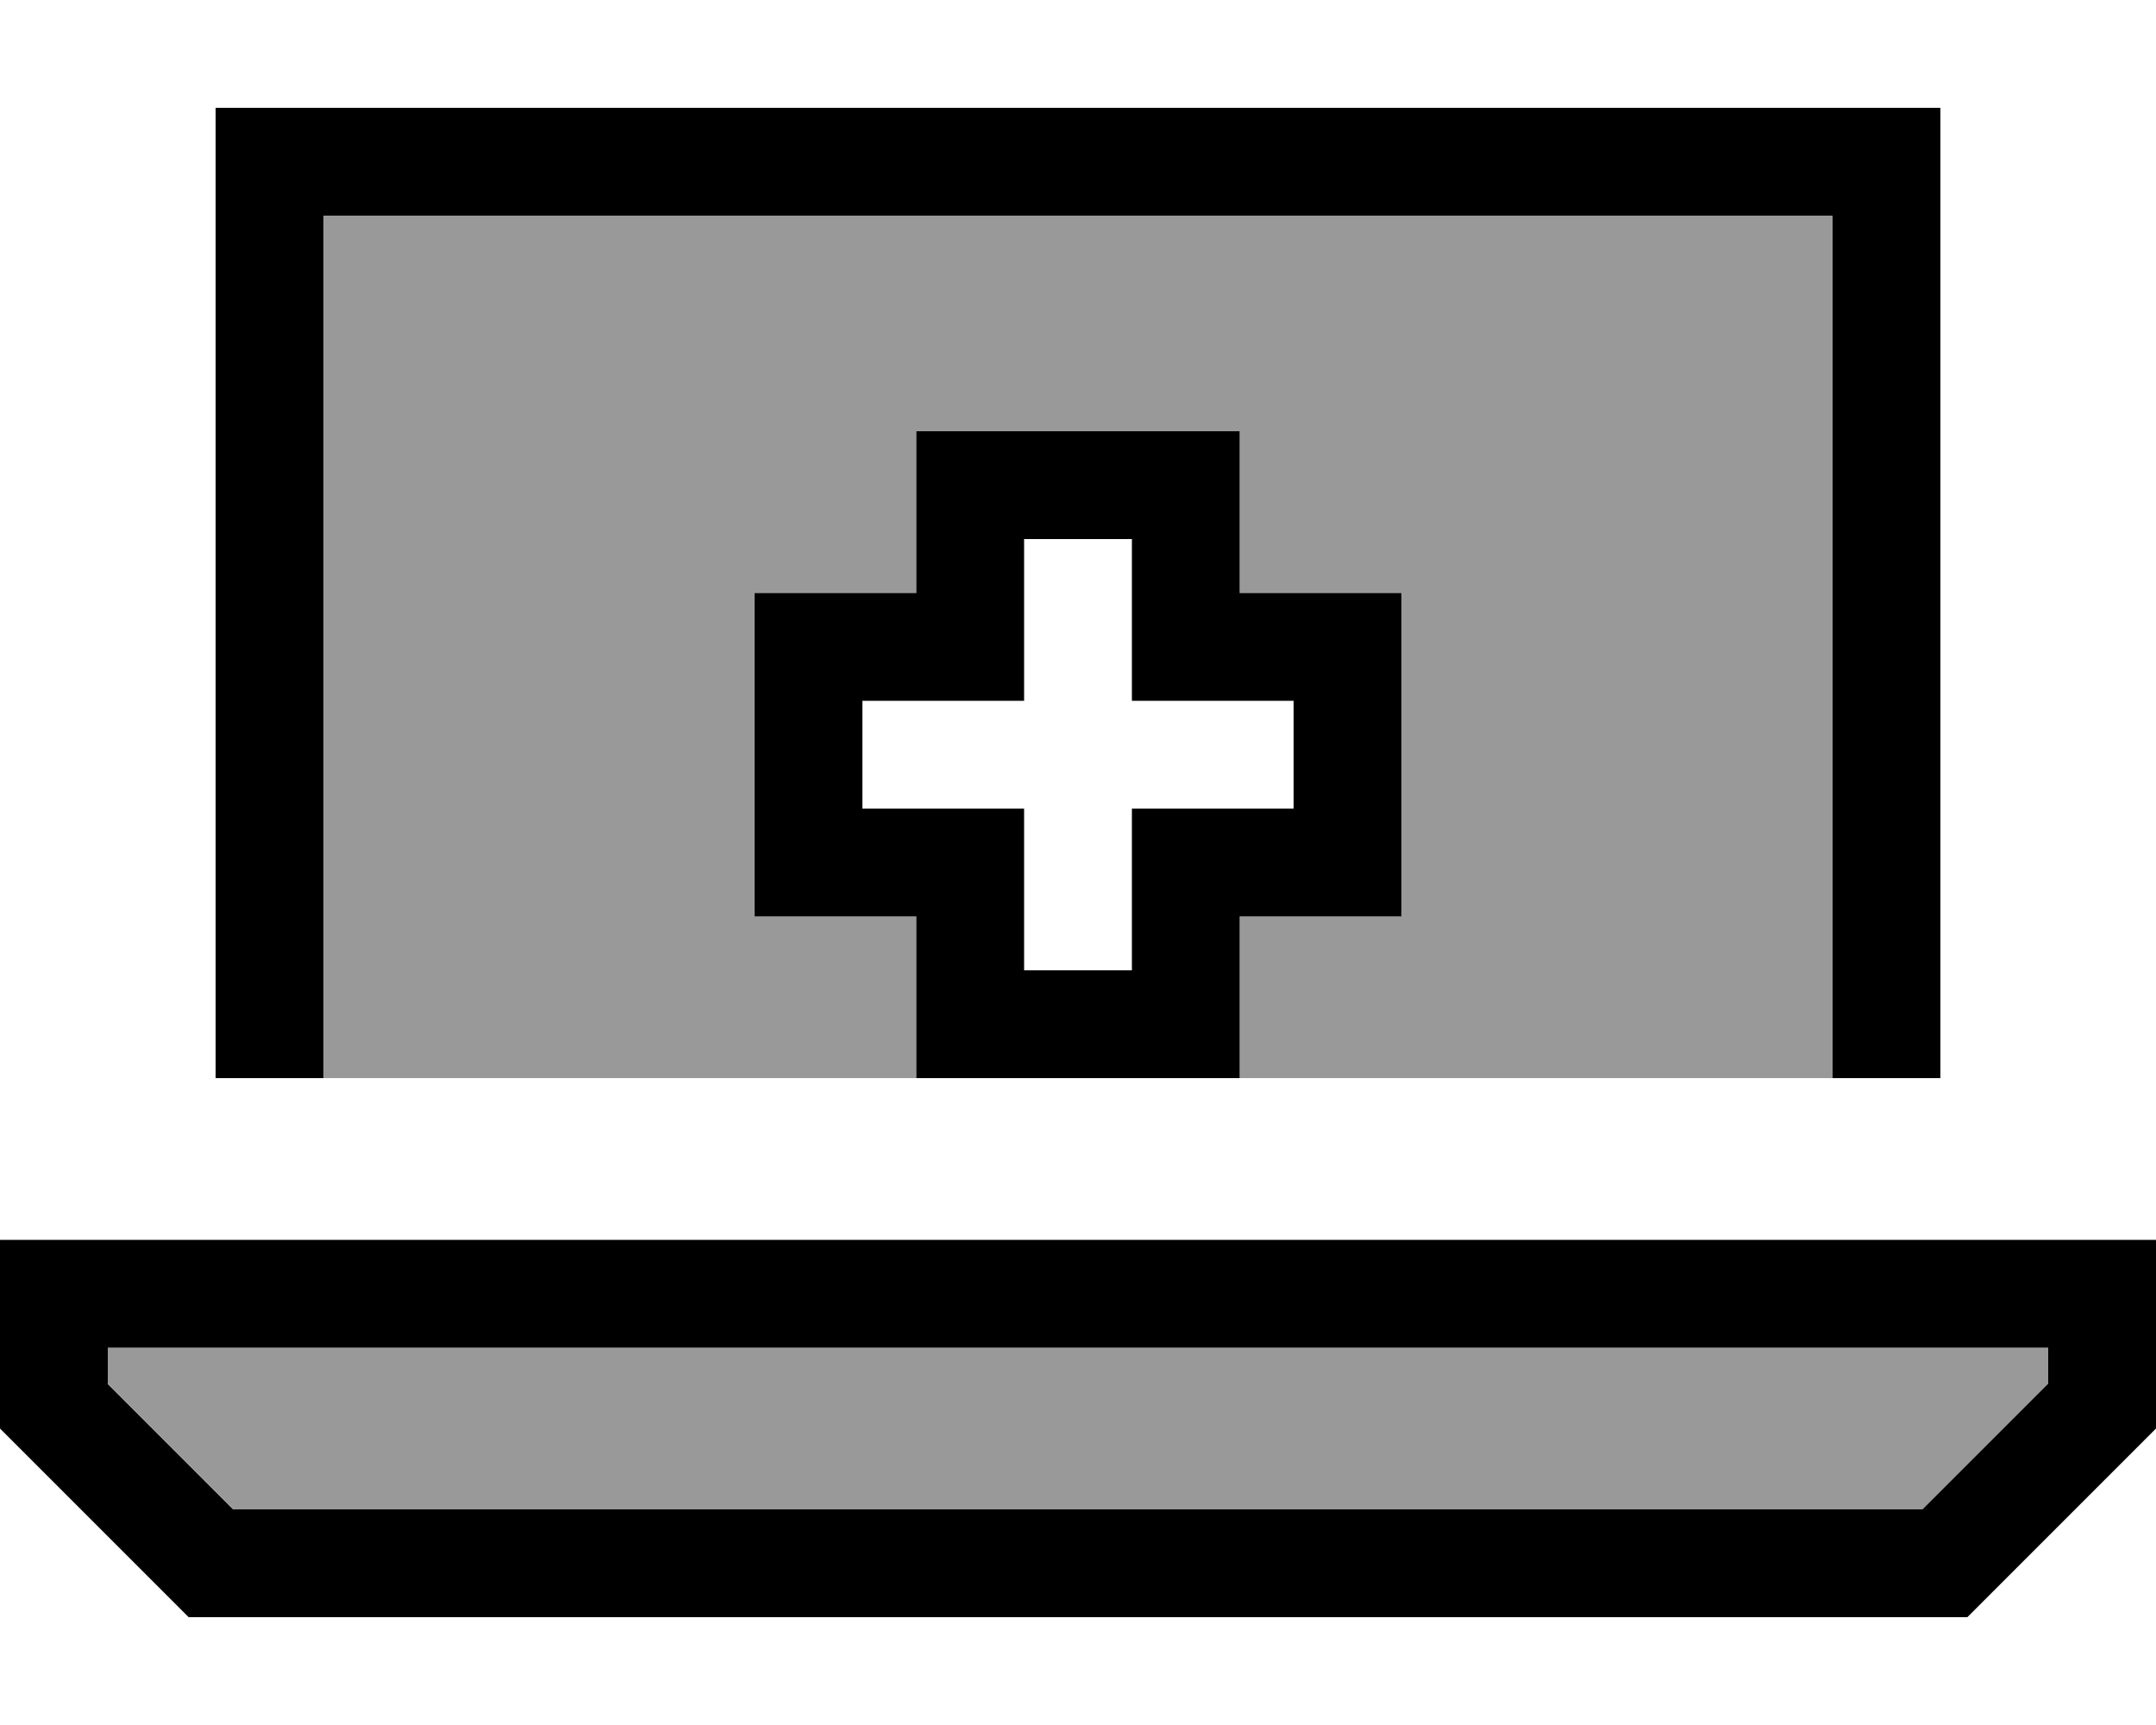 <svg xmlns="http://www.w3.org/2000/svg" viewBox="0 0 640 512"><!--! Font Awesome Pro 7.0.1 by @fontawesome - https://fontawesome.com License - https://fontawesome.com/license (Commercial License) Copyright 2025 Fonticons, Inc. --><path style="fill:currentColor;opacity:.4" d="M32 400l0 10.7 37.3 37.3 501.5 0 37.3-37.3 0-10.7-576 0zM96 64l0 256 176 0 0-48-48 0 0-96 48 0 0-48 96 0 0 48 48 0 0 96-48 0 0 48 176 0 0-256-448 0z"/><path style="fill:currentColor;opacity:1" d="M96 64l448 0 0 256 32 0 0-288-512 0 0 288 32 0 0-256zM32 410.7l0-10.7 576 0 0 10.7-37.3 37.3-501.5 0-37.3-37.3zM608 368l-608 0 0 56 56 56 528 0 56-56 0-56-32 0zM288 128l-16 0 0 48-48 0 0 96 48 0 0 48 96 0 0-48 48 0 0-96-48 0 0-48-80 0zm16 80l0-48 32 0 0 48 48 0 0 32-48 0 0 48-32 0 0-48-48 0 0-32 48 0z"/></svg>